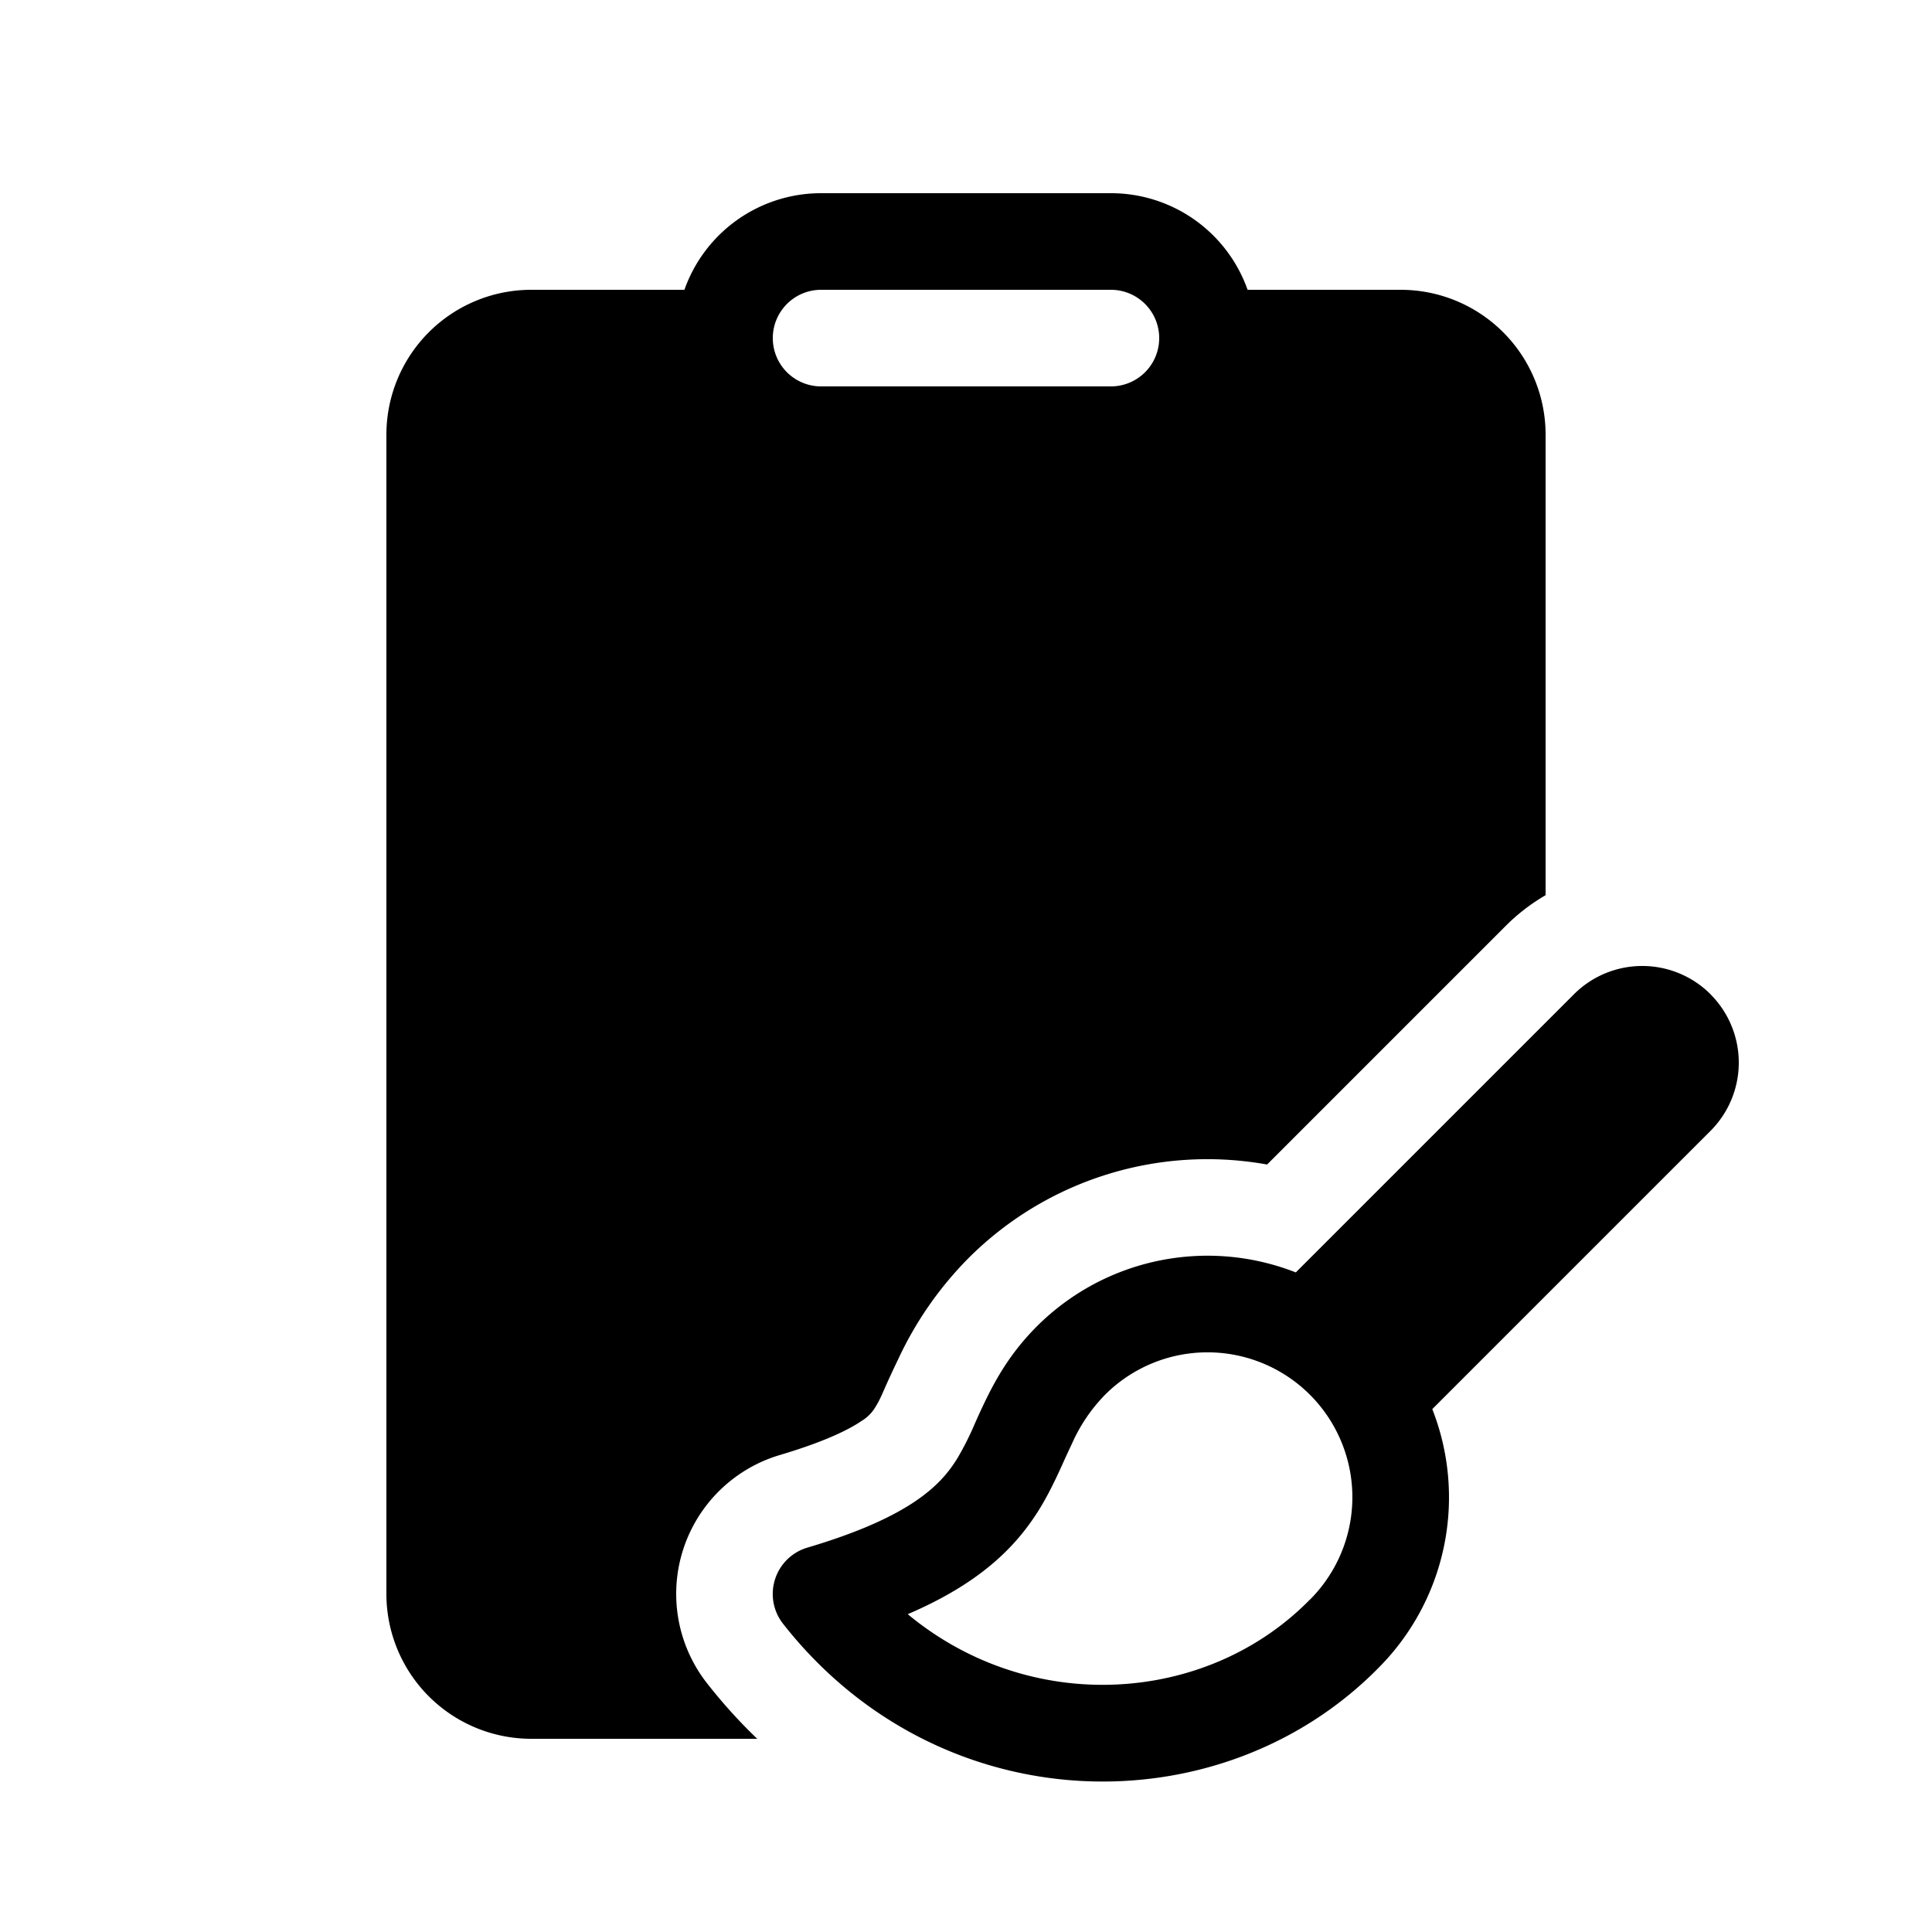 <svg xmlns="http://www.w3.org/2000/svg" width="1em" height="1em" viewBox="0 0 20 20"><path fill="currentColor" d="M7.085 3A1.5 1.5 0 0 1 8.5 2h3a1.5 1.5 0 0 1 1.415 1H14.5A1.5 1.5 0 0 1 16 4.5v4.767a2.002 2.002 0 0 0-.414.319l-2.469 2.469a3.496 3.496 0 0 0-3.092.97a3.702 3.702 0 0 0-.729 1.05a9.273 9.273 0 0 0-.146.316c-.034.077-.05.113-.091.18a.414.414 0 0 1-.144.141c-.117.08-.36.207-.841.35a1.5 1.5 0 0 0-.755 2.363c.163.208.337.4.52.575H5.5A1.5 1.5 0 0 1 4 16.5v-12A1.5 1.5 0 0 1 5.5 3zM8.5 3a.5.5 0 0 0 0 1h3a.5.5 0 0 0 0-1zm9.207 7.293a1 1 0 0 1 0 1.414l-2.88 2.88a2.5 2.5 0 0 1-.558 2.68c-1.64 1.664-4.545 1.605-6.163-.458a.5.5 0 0 1 .252-.788c1.076-.319 1.386-.653 1.554-.927a3.03 3.03 0 0 0 .177-.351a7.29 7.29 0 0 1 .108-.235c.116-.24.269-.51.535-.776a2.5 2.5 0 0 1 2.682-.56l2.88-2.88a1 1 0 0 1 1.413 0m-4.147 4.146a1.5 1.5 0 0 0-2.12 0a1.716 1.716 0 0 0-.341.502l-.07.15c-.07.157-.159.353-.265.526c-.259.422-.648.785-1.367 1.094c1.273 1.056 3.095.935 4.16-.148l.003-.002a1.5 1.5 0 0 0 0-2.122"/></svg>